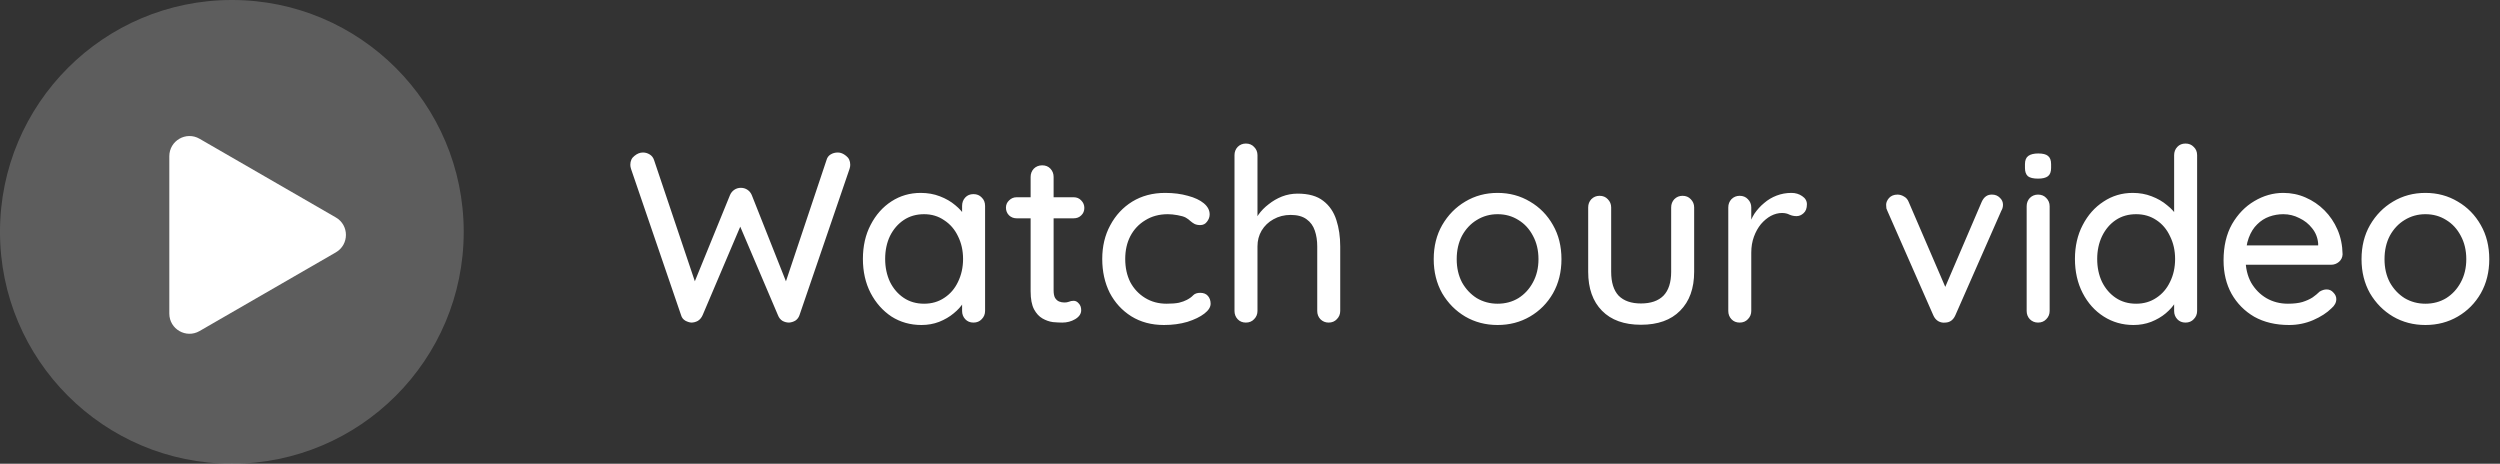 <svg width="248" height="46" viewBox="0 0 248 46" fill="none" xmlns="http://www.w3.org/2000/svg">
<rect x="0" y="0" width="248" height="46" fill="#333333" stroke="none"/>
<circle cx="23" cy="23" r="23" fill="white" fill-opacity="0.21"/>
<path d="M33.316 21.571C34.65 22.34 34.65 24.265 33.316 25.035L19.796 32.84C18.463 33.61 16.796 32.648 16.796 31.108L16.796 15.497C16.796 13.957 18.463 12.995 19.796 13.765L33.316 21.571Z" fill="white"/>
<path d="M83.12 15.128C83.392 15.128 83.664 15.24 83.936 15.464C84.208 15.672 84.344 15.968 84.344 16.352C84.344 16.48 84.32 16.616 84.272 16.76L79.304 31.28C79.224 31.504 79.088 31.68 78.896 31.808C78.704 31.92 78.496 31.984 78.272 32C78.048 32 77.832 31.944 77.624 31.832C77.416 31.704 77.264 31.512 77.168 31.256L73.304 22.184L73.52 22.28L69.704 31.256C69.592 31.512 69.432 31.704 69.224 31.832C69.016 31.944 68.8 32 68.576 32C68.384 31.984 68.184 31.92 67.976 31.808C67.768 31.68 67.632 31.504 67.568 31.28L62.6 16.76C62.552 16.616 62.528 16.48 62.528 16.352C62.528 15.968 62.664 15.672 62.936 15.464C63.208 15.24 63.488 15.128 63.776 15.128C64.016 15.128 64.24 15.192 64.448 15.32C64.656 15.448 64.8 15.632 64.88 15.872L69.128 28.496L68.696 28.472L72.416 19.352C72.512 19.128 72.656 18.952 72.848 18.824C73.04 18.696 73.256 18.632 73.496 18.632C73.736 18.632 73.952 18.696 74.144 18.824C74.336 18.952 74.48 19.128 74.576 19.352L78.104 28.256L77.792 28.424L81.992 15.872C82.056 15.632 82.192 15.448 82.4 15.32C82.608 15.192 82.848 15.128 83.12 15.128ZM96.568 19.256C96.904 19.256 97.176 19.368 97.384 19.592C97.608 19.8 97.72 20.08 97.72 20.432V30.848C97.72 31.168 97.608 31.44 97.384 31.664C97.176 31.888 96.904 32 96.568 32C96.232 32 95.96 31.888 95.752 31.664C95.544 31.44 95.44 31.168 95.44 30.848V28.976L95.92 29.024C95.92 29.328 95.8 29.664 95.56 30.032C95.336 30.4 95.016 30.752 94.6 31.088C94.2 31.424 93.72 31.704 93.16 31.928C92.616 32.136 92.032 32.24 91.408 32.24C90.304 32.24 89.312 31.96 88.432 31.4C87.568 30.824 86.88 30.048 86.368 29.072C85.856 28.08 85.6 26.952 85.6 25.688C85.6 24.408 85.856 23.28 86.368 22.304C86.88 21.312 87.568 20.536 88.432 19.976C89.296 19.416 90.264 19.136 91.336 19.136C92.024 19.136 92.656 19.248 93.232 19.472C93.824 19.696 94.336 19.992 94.768 20.36C95.2 20.712 95.536 21.096 95.776 21.512C96.016 21.928 96.136 22.32 96.136 22.688L95.44 22.712V20.432C95.44 20.096 95.544 19.816 95.752 19.592C95.96 19.368 96.232 19.256 96.568 19.256ZM91.672 30.128C92.424 30.128 93.088 29.936 93.664 29.552C94.256 29.168 94.712 28.64 95.032 27.968C95.368 27.28 95.536 26.52 95.536 25.688C95.536 24.856 95.368 24.104 95.032 23.432C94.712 22.76 94.256 22.232 93.664 21.848C93.088 21.448 92.424 21.248 91.672 21.248C90.904 21.248 90.232 21.44 89.656 21.824C89.08 22.208 88.624 22.736 88.288 23.408C87.968 24.08 87.808 24.84 87.808 25.688C87.808 26.52 87.968 27.28 88.288 27.968C88.624 28.64 89.08 29.168 89.656 29.552C90.232 29.936 90.904 30.128 91.672 30.128ZM100.846 19.568H106.51C106.814 19.568 107.062 19.672 107.254 19.88C107.462 20.088 107.566 20.336 107.566 20.624C107.566 20.928 107.462 21.176 107.254 21.368C107.062 21.56 106.814 21.656 106.51 21.656H100.846C100.558 21.656 100.31 21.56 100.102 21.368C99.894 21.16 99.79 20.904 99.79 20.6C99.79 20.312 99.894 20.072 100.102 19.88C100.31 19.672 100.558 19.568 100.846 19.568ZM103.39 16.4C103.726 16.4 103.998 16.512 104.206 16.736C104.414 16.96 104.518 17.232 104.518 17.552V28.808C104.518 29.128 104.566 29.376 104.662 29.552C104.774 29.728 104.91 29.848 105.07 29.912C105.23 29.976 105.406 30.008 105.598 30.008C105.758 30.008 105.902 29.984 106.03 29.936C106.174 29.872 106.334 29.84 106.51 29.84C106.702 29.84 106.87 29.928 107.014 30.104C107.174 30.264 107.254 30.488 107.254 30.776C107.254 31.128 107.054 31.424 106.654 31.664C106.27 31.888 105.846 32 105.382 32C105.11 32 104.798 31.984 104.446 31.952C104.094 31.904 103.75 31.784 103.414 31.592C103.078 31.4 102.798 31.096 102.574 30.68C102.35 30.248 102.238 29.656 102.238 28.904V17.552C102.238 17.232 102.342 16.96 102.55 16.736C102.774 16.512 103.054 16.4 103.39 16.4ZM115.582 19.136C116.414 19.136 117.166 19.232 117.838 19.424C118.51 19.6 119.038 19.848 119.422 20.168C119.806 20.488 119.998 20.856 119.998 21.272C119.998 21.528 119.91 21.768 119.734 21.992C119.574 22.216 119.35 22.328 119.062 22.328C118.838 22.328 118.646 22.288 118.486 22.208C118.342 22.128 118.206 22.032 118.078 21.92C117.966 21.808 117.814 21.696 117.622 21.584C117.446 21.488 117.174 21.408 116.806 21.344C116.454 21.28 116.134 21.248 115.846 21.248C114.998 21.248 114.254 21.448 113.614 21.848C112.974 22.232 112.478 22.76 112.126 23.432C111.79 24.088 111.622 24.84 111.622 25.688C111.622 26.552 111.79 27.32 112.126 27.992C112.478 28.648 112.966 29.168 113.59 29.552C114.214 29.936 114.926 30.128 115.726 30.128C116.222 30.128 116.63 30.096 116.95 30.032C117.27 29.952 117.534 29.856 117.742 29.744C118.014 29.6 118.222 29.448 118.366 29.288C118.526 29.128 118.758 29.048 119.062 29.048C119.398 29.048 119.654 29.152 119.83 29.36C120.006 29.568 120.094 29.824 120.094 30.128C120.094 30.464 119.886 30.792 119.47 31.112C119.054 31.432 118.494 31.704 117.79 31.928C117.086 32.136 116.31 32.24 115.462 32.24C114.23 32.24 113.15 31.952 112.222 31.376C111.31 30.8 110.598 30.024 110.086 29.048C109.59 28.056 109.342 26.936 109.342 25.688C109.342 24.44 109.606 23.328 110.134 22.352C110.662 21.36 111.39 20.576 112.318 20C113.262 19.424 114.35 19.136 115.582 19.136ZM128.726 19.208C129.814 19.208 130.662 19.448 131.27 19.928C131.878 20.392 132.31 21.024 132.566 21.824C132.822 22.608 132.95 23.48 132.95 24.44V30.848C132.95 31.168 132.838 31.44 132.614 31.664C132.406 31.888 132.134 32 131.798 32C131.478 32 131.206 31.888 130.982 31.664C130.774 31.44 130.67 31.168 130.67 30.848V24.44C130.67 23.864 130.59 23.344 130.43 22.88C130.27 22.4 129.998 22.024 129.614 21.752C129.23 21.464 128.702 21.32 128.03 21.32C127.406 21.32 126.838 21.464 126.326 21.752C125.83 22.024 125.438 22.4 125.15 22.88C124.878 23.344 124.742 23.864 124.742 24.44V30.848C124.742 31.168 124.63 31.44 124.406 31.664C124.198 31.888 123.926 32 123.59 32C123.254 32 122.982 31.888 122.774 31.664C122.566 31.44 122.462 31.168 122.462 30.848V15.392C122.462 15.072 122.566 14.8 122.774 14.576C122.998 14.352 123.27 14.24 123.59 14.24C123.926 14.24 124.198 14.352 124.406 14.576C124.63 14.8 124.742 15.072 124.742 15.392V22.112L124.31 22.424C124.406 22.056 124.582 21.68 124.838 21.296C125.11 20.912 125.446 20.568 125.846 20.264C126.246 19.944 126.686 19.688 127.166 19.496C127.662 19.304 128.182 19.208 128.726 19.208ZM154.897 25.712C154.897 26.976 154.617 28.104 154.057 29.096C153.497 30.072 152.737 30.84 151.777 31.4C150.817 31.96 149.745 32.24 148.561 32.24C147.377 32.24 146.305 31.96 145.345 31.4C144.401 30.84 143.641 30.072 143.065 29.096C142.505 28.104 142.225 26.976 142.225 25.712C142.225 24.432 142.505 23.304 143.065 22.328C143.641 21.336 144.401 20.56 145.345 20C146.305 19.424 147.377 19.136 148.561 19.136C149.745 19.136 150.817 19.424 151.777 20C152.737 20.56 153.497 21.336 154.057 22.328C154.617 23.304 154.897 24.432 154.897 25.712ZM152.617 25.712C152.617 24.832 152.433 24.056 152.065 23.384C151.713 22.712 151.233 22.192 150.625 21.824C150.017 21.44 149.329 21.248 148.561 21.248C147.809 21.248 147.121 21.44 146.497 21.824C145.889 22.192 145.401 22.712 145.033 23.384C144.681 24.056 144.505 24.832 144.505 25.712C144.505 26.576 144.681 27.344 145.033 28.016C145.401 28.672 145.889 29.192 146.497 29.576C147.121 29.944 147.809 30.128 148.561 30.128C149.329 30.128 150.017 29.944 150.625 29.576C151.233 29.192 151.713 28.672 152.065 28.016C152.433 27.344 152.617 26.576 152.617 25.712ZM166.908 19.424C167.244 19.424 167.516 19.536 167.724 19.76C167.948 19.984 168.06 20.256 168.06 20.576V26.96C168.06 28.608 167.596 29.896 166.668 30.824C165.756 31.752 164.46 32.216 162.78 32.216C161.116 32.216 159.828 31.752 158.916 30.824C158.004 29.896 157.548 28.608 157.548 26.96V20.576C157.548 20.256 157.652 19.984 157.86 19.76C158.084 19.536 158.356 19.424 158.676 19.424C159.012 19.424 159.284 19.536 159.492 19.76C159.716 19.984 159.828 20.256 159.828 20.576V26.96C159.828 28.016 160.076 28.808 160.572 29.336C161.084 29.848 161.82 30.104 162.78 30.104C163.756 30.104 164.5 29.848 165.012 29.336C165.524 28.808 165.78 28.016 165.78 26.96V20.576C165.78 20.256 165.884 19.984 166.092 19.76C166.316 19.536 166.588 19.424 166.908 19.424ZM172.574 32C172.238 32 171.966 31.888 171.758 31.664C171.55 31.44 171.446 31.168 171.446 30.848V20.576C171.446 20.256 171.55 19.984 171.758 19.76C171.982 19.536 172.254 19.424 172.574 19.424C172.91 19.424 173.182 19.536 173.39 19.76C173.614 19.984 173.726 20.256 173.726 20.576V23.408L173.486 22.496C173.598 22.032 173.782 21.6 174.038 21.2C174.31 20.8 174.63 20.448 174.998 20.144C175.366 19.824 175.782 19.576 176.246 19.4C176.71 19.224 177.198 19.136 177.71 19.136C178.11 19.136 178.462 19.24 178.766 19.448C179.086 19.656 179.246 19.928 179.246 20.264C179.246 20.664 179.134 20.96 178.91 21.152C178.702 21.344 178.47 21.44 178.214 21.44C177.974 21.44 177.742 21.392 177.518 21.296C177.31 21.184 177.062 21.128 176.774 21.128C176.406 21.128 176.038 21.224 175.67 21.416C175.318 21.608 174.99 21.88 174.686 22.232C174.398 22.584 174.166 23 173.99 23.48C173.814 23.96 173.726 24.488 173.726 25.064V30.848C173.726 31.168 173.614 31.44 173.39 31.664C173.182 31.888 172.91 32 172.574 32ZM188.233 19.304C188.457 19.304 188.673 19.368 188.881 19.496C189.089 19.608 189.241 19.784 189.337 20.024L193.153 28.88L192.697 29.096L196.585 20.024C196.809 19.528 197.153 19.288 197.617 19.304C197.921 19.304 198.177 19.408 198.385 19.616C198.593 19.808 198.697 20.04 198.697 20.312C198.697 20.424 198.681 20.536 198.648 20.648C198.617 20.744 198.577 20.832 198.529 20.912L193.969 31.28C193.761 31.744 193.433 31.984 192.985 32C192.729 32.032 192.489 31.984 192.265 31.856C192.057 31.728 191.897 31.536 191.785 31.28L187.225 20.912C187.193 20.848 187.161 20.768 187.129 20.672C187.113 20.56 187.104 20.44 187.104 20.312C187.104 20.088 187.201 19.864 187.393 19.64C187.601 19.416 187.881 19.304 188.233 19.304ZM203.325 30.848C203.325 31.168 203.213 31.44 202.989 31.664C202.781 31.888 202.509 32 202.173 32C201.853 32 201.581 31.888 201.357 31.664C201.149 31.44 201.045 31.168 201.045 30.848V20.456C201.045 20.136 201.149 19.864 201.357 19.64C201.581 19.416 201.853 19.304 202.173 19.304C202.509 19.304 202.781 19.416 202.989 19.64C203.213 19.864 203.325 20.136 203.325 20.456V30.848ZM202.173 17.72C201.709 17.72 201.373 17.64 201.165 17.48C200.973 17.304 200.877 17.032 200.877 16.664V16.28C200.877 15.896 200.989 15.624 201.213 15.464C201.437 15.304 201.765 15.224 202.197 15.224C202.645 15.224 202.965 15.304 203.157 15.464C203.365 15.624 203.469 15.896 203.469 16.28V16.664C203.469 17.048 203.365 17.32 203.157 17.48C202.949 17.64 202.621 17.72 202.173 17.72ZM216.802 14.24C217.138 14.24 217.41 14.352 217.618 14.576C217.842 14.784 217.954 15.056 217.954 15.392V30.848C217.954 31.168 217.842 31.44 217.618 31.664C217.41 31.888 217.138 32 216.802 32C216.466 32 216.194 31.888 215.986 31.664C215.778 31.44 215.674 31.168 215.674 30.848V28.976L216.154 28.952C216.154 29.272 216.034 29.624 215.794 30.008C215.57 30.376 215.25 30.736 214.834 31.088C214.434 31.424 213.954 31.704 213.394 31.928C212.85 32.136 212.266 32.24 211.642 32.24C210.554 32.24 209.57 31.96 208.69 31.4C207.81 30.84 207.114 30.064 206.602 29.072C206.09 28.08 205.834 26.952 205.834 25.688C205.834 24.424 206.09 23.304 206.602 22.328C207.114 21.336 207.802 20.56 208.666 20C209.53 19.424 210.498 19.136 211.57 19.136C212.242 19.136 212.866 19.248 213.442 19.472C214.034 19.696 214.546 19.992 214.978 20.36C215.426 20.712 215.77 21.096 216.01 21.512C216.25 21.928 216.37 22.32 216.37 22.688L215.674 22.712V15.392C215.674 15.072 215.778 14.8 215.986 14.576C216.194 14.352 216.466 14.24 216.802 14.24ZM211.906 30.128C212.658 30.128 213.322 29.936 213.898 29.552C214.49 29.168 214.946 28.64 215.266 27.968C215.602 27.296 215.77 26.536 215.77 25.688C215.77 24.856 215.602 24.104 215.266 23.432C214.946 22.744 214.49 22.208 213.898 21.824C213.322 21.44 212.658 21.248 211.906 21.248C211.138 21.248 210.466 21.44 209.89 21.824C209.314 22.208 208.858 22.744 208.522 23.432C208.202 24.104 208.042 24.856 208.042 25.688C208.042 26.536 208.202 27.296 208.522 27.968C208.858 28.64 209.314 29.168 209.89 29.552C210.466 29.936 211.138 30.128 211.906 30.128ZM227.081 32.24C225.753 32.24 224.601 31.968 223.625 31.424C222.665 30.864 221.913 30.104 221.369 29.144C220.841 28.184 220.577 27.08 220.577 25.832C220.577 24.424 220.857 23.224 221.417 22.232C221.993 21.24 222.729 20.48 223.625 19.952C224.537 19.408 225.497 19.136 226.505 19.136C227.289 19.136 228.025 19.288 228.713 19.592C229.417 19.896 230.041 20.32 230.585 20.864C231.129 21.408 231.561 22.048 231.881 22.784C232.201 23.52 232.369 24.336 232.385 25.232C232.369 25.536 232.249 25.784 232.025 25.976C231.801 26.168 231.537 26.264 231.233 26.264H221.873L221.321 24.344H230.393L229.961 24.728V24.152C229.913 23.576 229.713 23.072 229.361 22.64C229.025 22.208 228.601 21.872 228.089 21.632C227.593 21.376 227.065 21.248 226.505 21.248C226.025 21.248 225.561 21.328 225.113 21.488C224.665 21.648 224.265 21.904 223.913 22.256C223.561 22.592 223.281 23.04 223.073 23.6C222.865 24.16 222.761 24.856 222.761 25.688C222.761 26.584 222.945 27.368 223.313 28.04C223.697 28.696 224.201 29.208 224.825 29.576C225.465 29.944 226.177 30.128 226.961 30.128C227.537 30.128 228.017 30.072 228.401 29.96C228.801 29.832 229.137 29.68 229.409 29.504C229.681 29.312 229.913 29.12 230.105 28.928C230.345 28.784 230.577 28.712 230.801 28.712C231.073 28.712 231.297 28.816 231.473 29.024C231.665 29.216 231.761 29.432 231.761 29.672C231.761 30.008 231.601 30.312 231.281 30.584C230.833 31.032 230.225 31.424 229.457 31.76C228.705 32.08 227.913 32.24 227.081 32.24ZM246.936 25.712C246.936 26.976 246.656 28.104 246.096 29.096C245.536 30.072 244.776 30.84 243.816 31.4C242.856 31.96 241.784 32.24 240.6 32.24C239.416 32.24 238.344 31.96 237.384 31.4C236.44 30.84 235.68 30.072 235.104 29.096C234.544 28.104 234.264 26.976 234.264 25.712C234.264 24.432 234.544 23.304 235.104 22.328C235.68 21.336 236.44 20.56 237.384 20C238.344 19.424 239.416 19.136 240.6 19.136C241.784 19.136 242.856 19.424 243.816 20C244.776 20.56 245.536 21.336 246.096 22.328C246.656 23.304 246.936 24.432 246.936 25.712ZM244.656 25.712C244.656 24.832 244.472 24.056 244.104 23.384C243.752 22.712 243.272 22.192 242.664 21.824C242.056 21.44 241.368 21.248 240.6 21.248C239.848 21.248 239.16 21.44 238.536 21.824C237.928 22.192 237.44 22.712 237.072 23.384C236.72 24.056 236.544 24.832 236.544 25.712C236.544 26.576 236.72 27.344 237.072 28.016C237.44 28.672 237.928 29.192 238.536 29.576C239.16 29.944 239.848 30.128 240.6 30.128C241.368 30.128 242.056 29.944 242.664 29.576C243.272 29.192 243.752 28.672 244.104 28.016C244.472 27.344 244.656 26.576 244.656 25.712Z" fill="white"/>
</svg>
